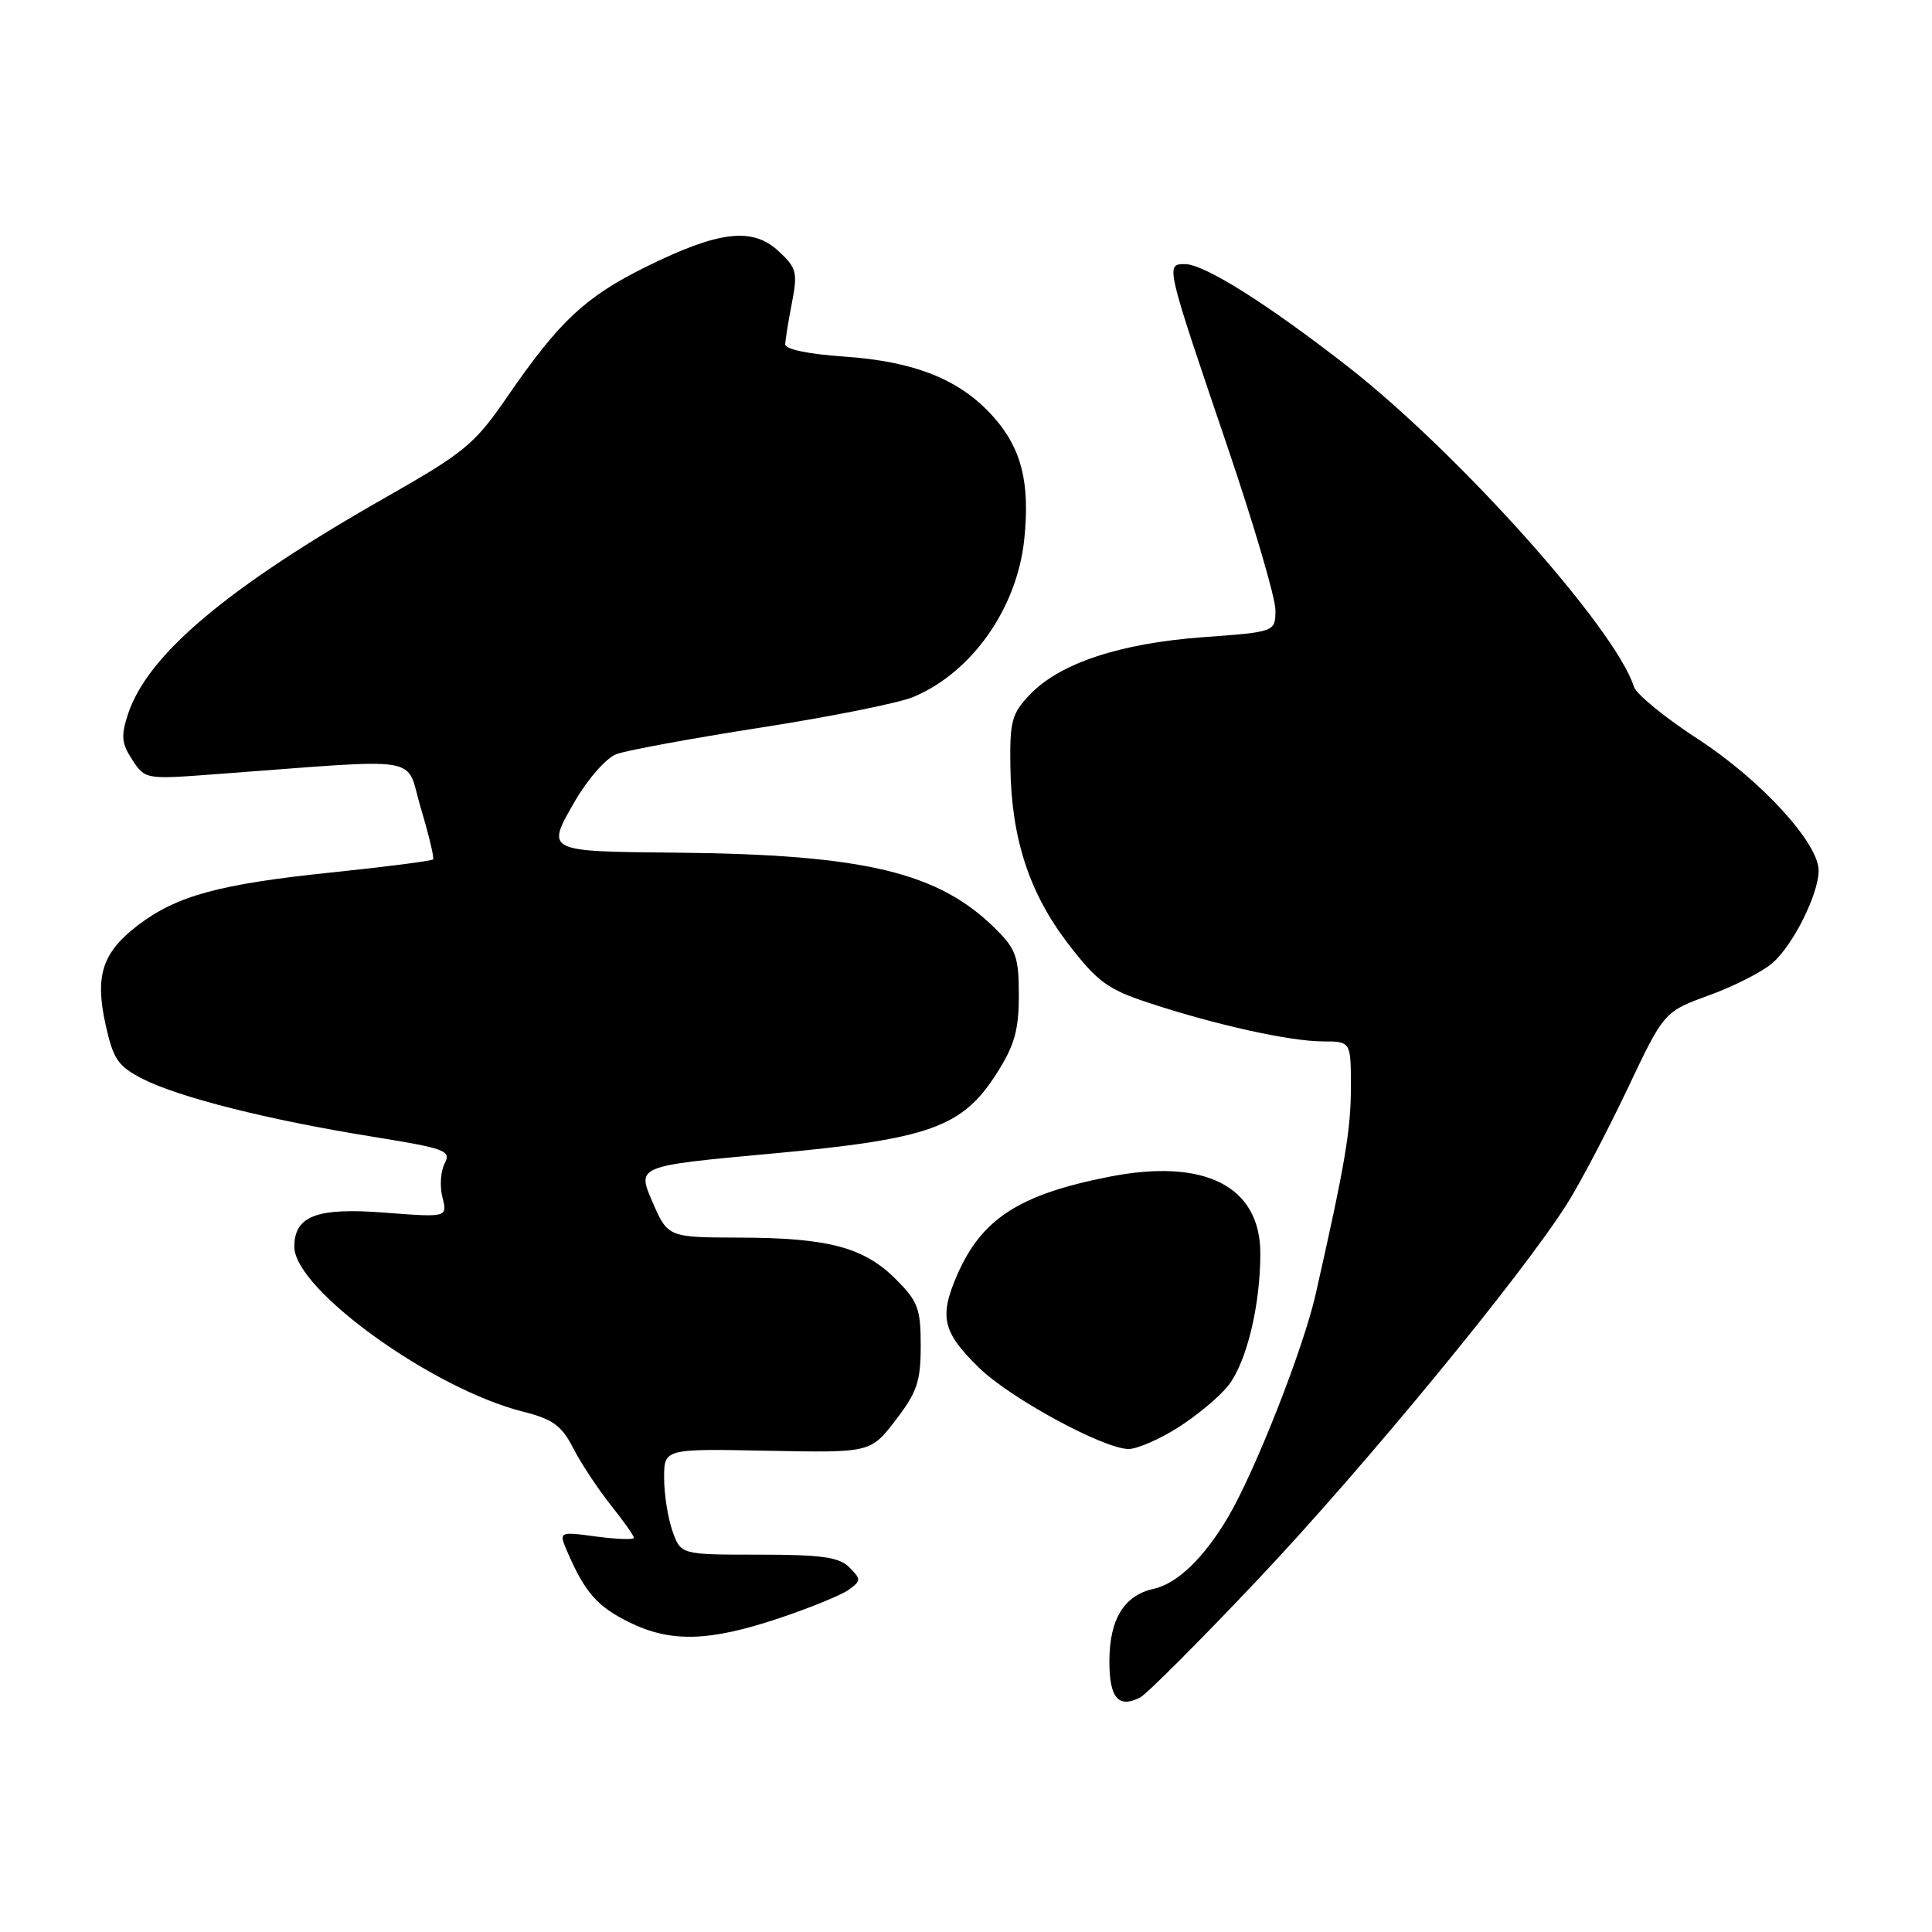 <?xml version="1.0" encoding="UTF-8" standalone="no"?>
<!DOCTYPE svg PUBLIC "-//W3C//DTD SVG 1.1//EN" "http://www.w3.org/Graphics/SVG/1.1/DTD/svg11.dtd" >
<svg xmlns="http://www.w3.org/2000/svg" xmlns:xlink="http://www.w3.org/1999/xlink" version="1.1" viewBox="0 0 256 256">
 <g >
 <path fill="currentColor"
d=" M 166.67 209.30 C 180.67 194.50 201.72 168.92 207.65 159.50 C 209.39 156.75 212.98 149.90 215.65 144.28 C 220.49 134.06 220.49 134.06 226.50 131.87 C 229.80 130.67 233.57 128.74 234.88 127.59 C 237.61 125.20 240.95 118.51 240.98 115.38 C 241.02 111.74 233.31 103.34 224.97 97.92 C 220.62 95.09 216.81 91.98 216.50 90.99 C 214.04 83.25 193.23 59.98 178.50 48.50 C 167.90 40.24 159.57 35.00 157.03 35.00 C 154.42 35.00 154.41 34.95 162.65 59.21 C 166.14 69.50 169.00 79.22 169.00 80.82 C 169.00 83.73 169.00 83.73 159.42 84.43 C 148.42 85.24 140.45 87.87 136.47 92.03 C 134.06 94.55 133.79 95.55 133.88 101.63 C 134.02 111.14 136.39 118.36 141.57 125.10 C 145.43 130.11 146.78 131.09 152.24 132.89 C 161.10 135.81 170.86 137.97 175.25 137.99 C 179.00 138.00 179.00 138.00 179.00 144.05 C 179.00 149.73 178.24 154.21 174.33 171.50 C 172.69 178.72 166.36 194.83 162.74 201.00 C 159.56 206.40 156.00 209.84 152.86 210.53 C 148.94 211.39 147.00 214.57 147.00 220.14 C 147.00 225.01 148.19 226.40 151.08 224.92 C 151.95 224.47 158.97 217.45 166.67 209.30 Z  M 103.10 214.47 C 107.29 213.07 111.50 211.35 112.47 210.65 C 114.11 209.45 114.12 209.26 112.54 207.68 C 111.18 206.32 108.87 206.00 100.53 206.00 C 90.20 206.00 90.20 206.00 89.10 202.85 C 88.49 201.12 88.00 197.96 88.00 195.83 C 88.00 191.96 88.00 191.96 101.68 192.23 C 115.35 192.50 115.35 192.50 118.68 188.17 C 121.52 184.47 122.00 183.04 122.00 178.32 C 122.00 173.41 121.64 172.44 118.70 169.50 C 114.47 165.27 109.76 164.02 98.00 163.99 C 88.50 163.96 88.50 163.96 86.44 159.23 C 84.39 154.50 84.39 154.50 102.13 152.87 C 123.23 150.93 127.53 149.40 132.11 142.16 C 134.43 138.51 135.00 136.48 135.00 131.88 C 135.00 126.85 134.64 125.79 131.99 123.15 C 124.41 115.57 114.61 113.22 89.50 112.98 C 72.25 112.82 72.32 112.85 76.17 106.18 C 77.88 103.22 80.32 100.45 81.67 99.93 C 83.01 99.43 91.62 97.84 100.80 96.41 C 109.99 94.98 119.08 93.16 121.00 92.36 C 128.77 89.12 134.77 80.60 135.72 71.47 C 136.49 63.98 135.38 59.50 131.70 55.31 C 127.34 50.35 121.32 47.90 111.87 47.25 C 107.07 46.92 104.02 46.28 104.04 45.61 C 104.07 45.00 104.47 42.52 104.94 40.10 C 105.71 36.09 105.56 35.49 103.14 33.26 C 99.70 30.06 95.22 30.60 85.59 35.36 C 77.55 39.34 74.12 42.55 67.29 52.47 C 62.85 58.92 61.65 59.91 50.82 66.07 C 30.07 77.89 19.56 86.75 16.96 94.62 C 16.01 97.51 16.10 98.51 17.53 100.68 C 19.22 103.26 19.30 103.28 28.37 102.60 C 56.91 100.49 53.61 99.94 55.77 107.11 C 56.82 110.62 57.55 113.67 57.39 113.87 C 57.22 114.08 51.11 114.86 43.79 115.62 C 29.06 117.15 23.40 118.70 18.30 122.58 C 13.56 126.20 12.55 129.27 13.99 135.77 C 15.01 140.37 15.63 141.28 18.91 142.96 C 23.72 145.41 35.59 148.40 49.20 150.59 C 59.00 152.17 59.82 152.46 58.93 154.14 C 58.39 155.14 58.25 157.17 58.62 158.64 C 59.30 161.32 59.30 161.32 50.96 160.68 C 41.97 159.98 39.00 161.11 39.00 165.21 C 39.00 170.84 57.30 184.03 69.30 187.05 C 73.26 188.05 74.41 188.89 75.95 191.88 C 76.97 193.87 79.20 197.25 80.90 199.39 C 82.61 201.53 84.00 203.50 84.00 203.77 C 84.00 204.04 81.75 203.96 79.01 203.60 C 74.01 202.93 74.01 202.93 75.22 205.72 C 77.51 211.00 79.15 212.87 83.32 214.93 C 88.83 217.66 93.87 217.54 103.10 214.47 Z  M 156.12 189.14 C 158.61 187.56 161.59 185.07 162.75 183.60 C 165.18 180.50 167.00 173.01 167.00 166.09 C 167.00 157.17 159.63 153.43 146.96 155.93 C 135.05 158.27 130.06 161.50 126.82 168.96 C 124.42 174.50 124.90 176.52 129.73 181.24 C 133.87 185.28 146.24 191.99 149.55 192.00 C 150.68 192.00 153.64 190.71 156.12 189.14 Z "/>
</g>
</svg>